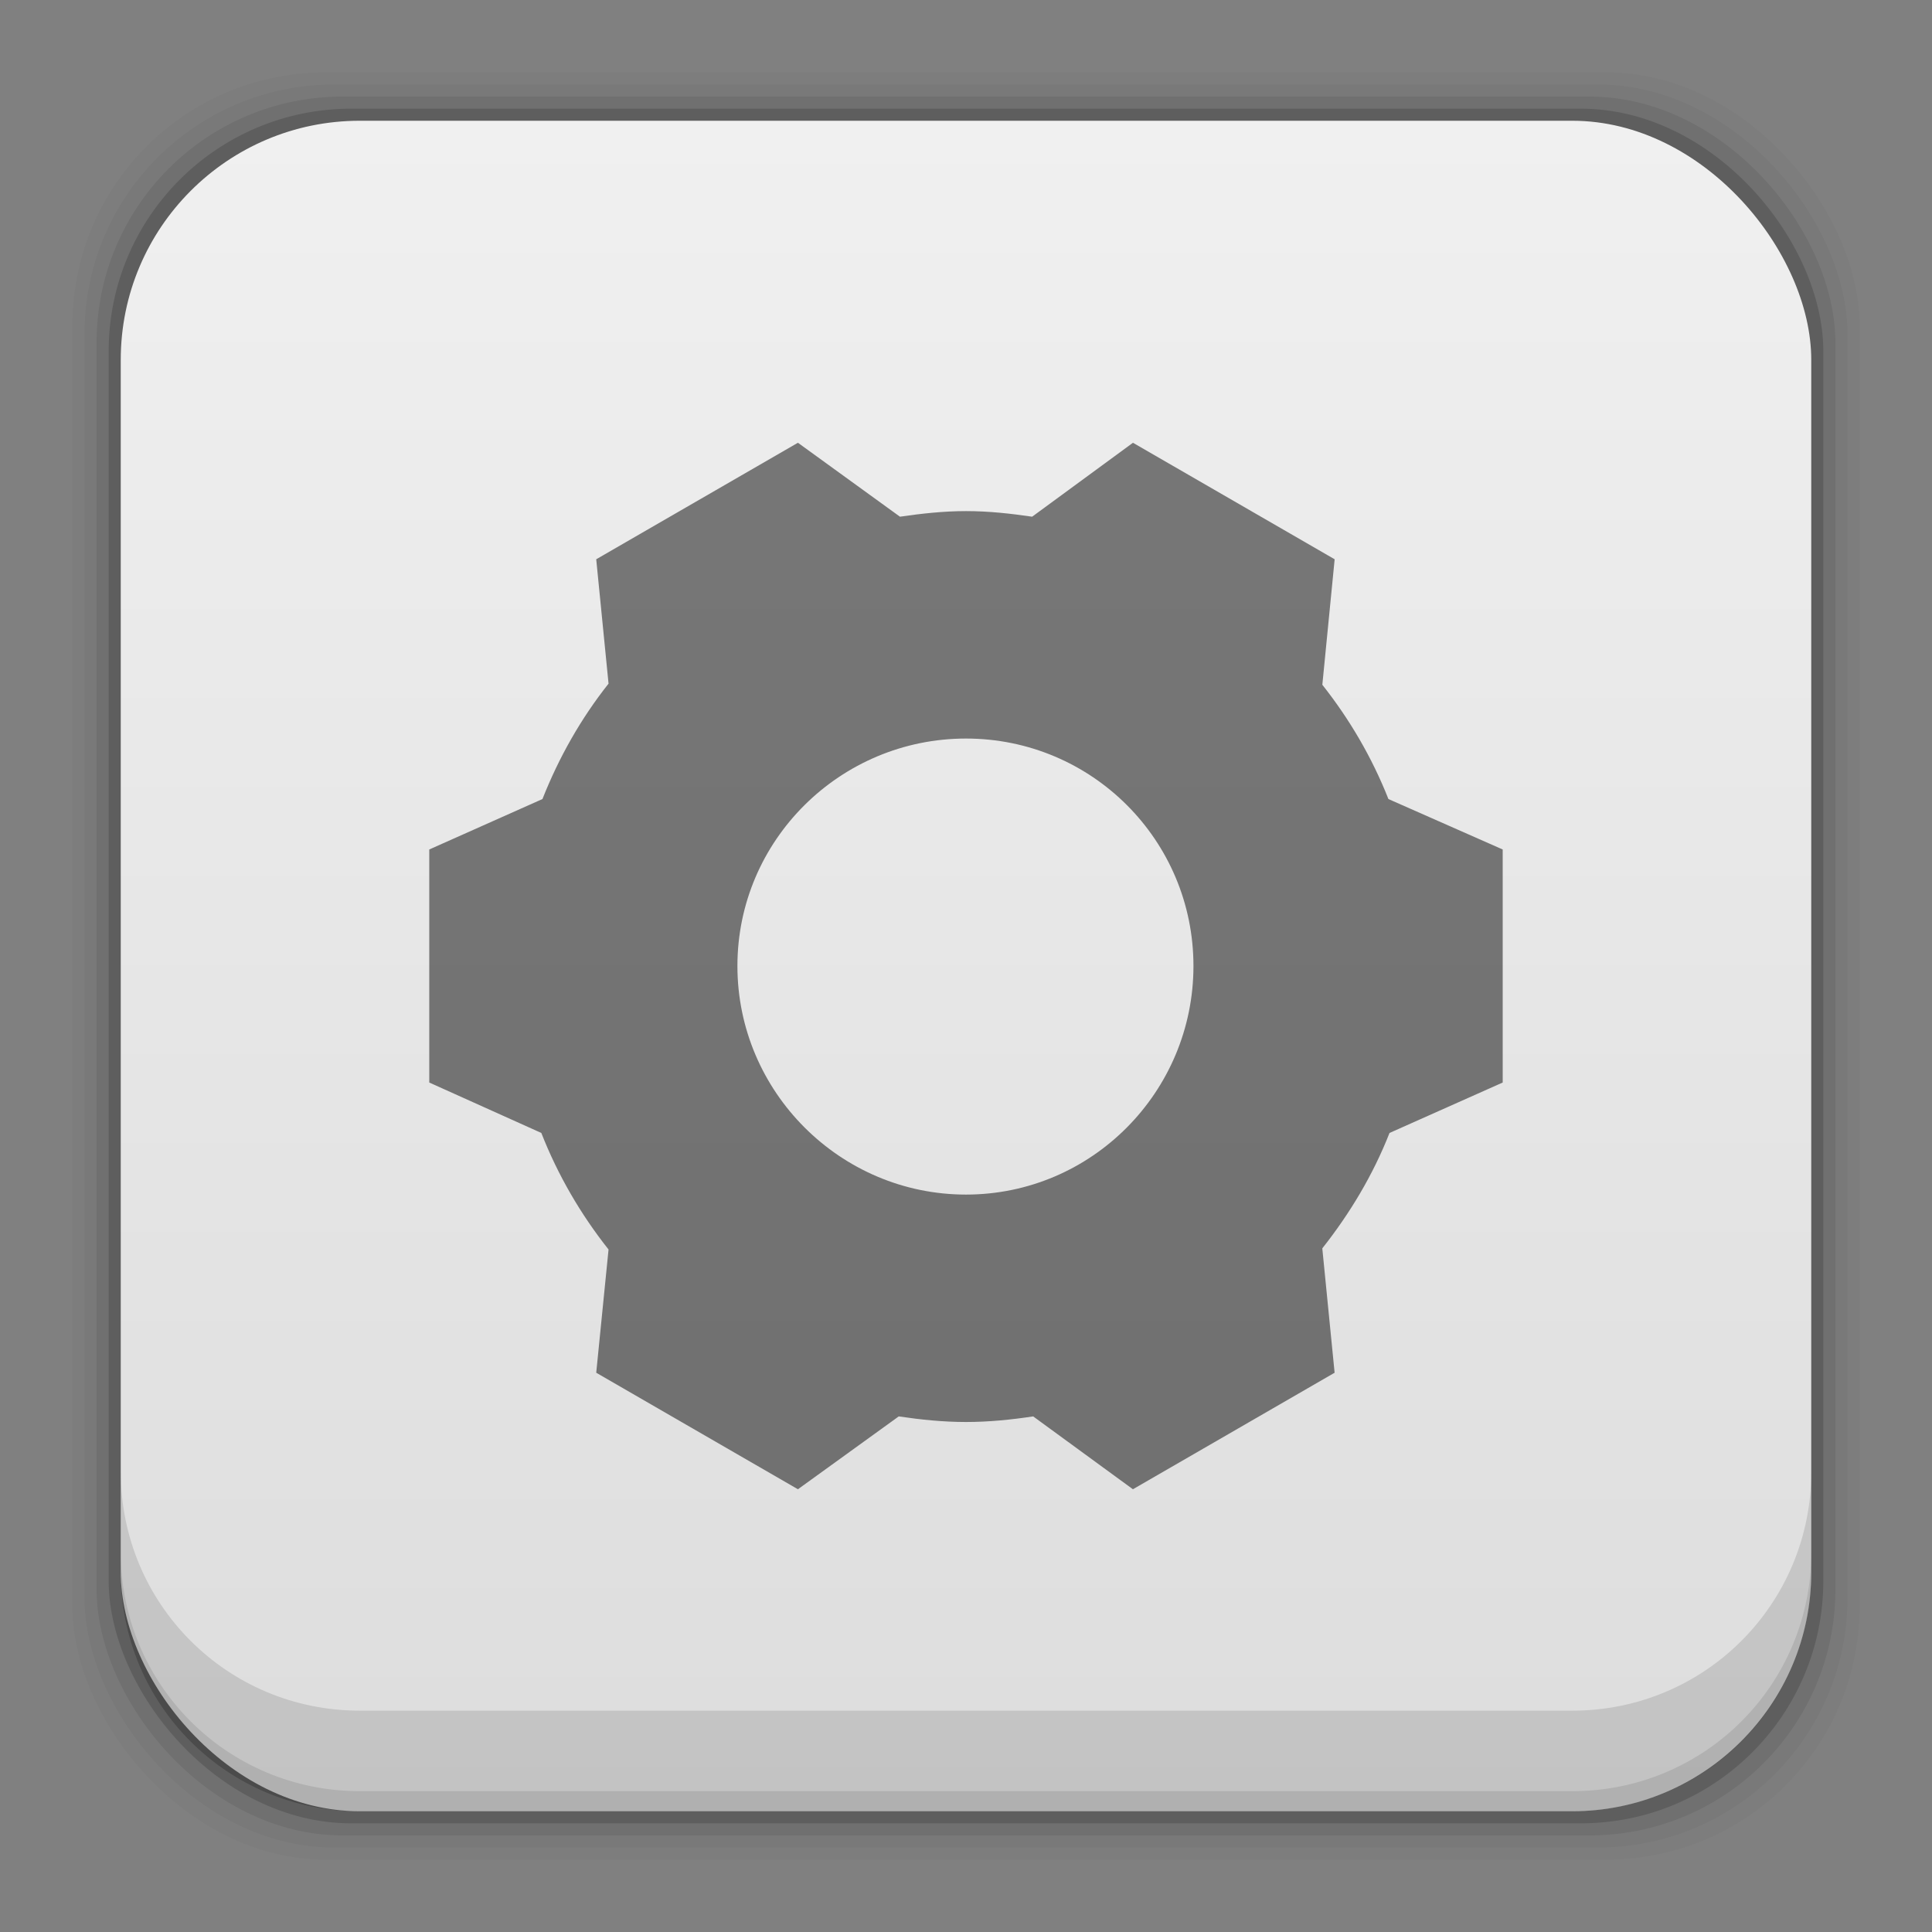 <?xml version="1.0" encoding="UTF-8" standalone="no"?>
<!-- Created with Inkscape (http://www.inkscape.org/) -->

<svg
   xmlns:dc="http://purl.org/dc/elements/1.1/"
   xmlns:cc="http://creativecommons.org/ns#"
   xmlns:rdf="http://www.w3.org/1999/02/22-rdf-syntax-ns#"
   xmlns:svg="http://www.w3.org/2000/svg"
   xmlns="http://www.w3.org/2000/svg"
   xmlns:xlink="http://www.w3.org/1999/xlink"
   xmlns:sodipodi="http://sodipodi.sourceforge.net/DTD/sodipodi-0.dtd"
   xmlns:inkscape="http://www.inkscape.org/namespaces/inkscape"
   width="48"
   height="48"
   id="svg4230"
   version="1.1"
   inkscape:version="0.48+devel r12392"
   sodipodi:docname="applications-system.svg">
  <rect width="100%" height="100%" fill="#808080" stroke="none"/>
  <defs
     id="defs4232">
    <linearGradient
       inkscape:collect="always"
       id="linearGradient4753">
      <stop
         style="stop-color:#dddddd;stop-opacity:1"
         offset="0"
         id="stop4755" />
      <stop
         style="stop-color:#f0f0f0;stop-opacity:1"
         offset="1"
         id="stop4757" />
    </linearGradient>
    <linearGradient
       inkscape:collect="always"
       xlink:href="#linearGradient4753"
       id="linearGradient4759"
       x1="27.511"
       y1="1049.344"
       x2="27.511"
       y2="1007.323"
       gradientUnits="userSpaceOnUse" />
  </defs>
  <sodipodi:namedview
     id="base"
     pagecolor="#ffffff"
     bordercolor="#666666"
     borderopacity="1.0"
     inkscape:pageopacity="0.0"
     inkscape:pageshadow="2"
     inkscape:zoom="5.6568543"
     inkscape:cx="28.756916"
     inkscape:cy="30.699542"
     inkscape:document-units="px"
     inkscape:current-layer="layer1"
     showgrid="false"
     inkscape:showpageshadow="false"
     borderlayer="true"
     inkscape:window-width="1366"
     inkscape:window-height="718"
     inkscape:window-x="0"
     inkscape:window-y="30"
     inkscape:window-maximized="1" />
  <g
     inkscape:label="Capa 1"
     inkscape:groupmode="layer"
     id="layer1"
     transform="translate(0,-1004.362)">
    <rect
       style="fill:#000000;fill-opacity:0.02;stroke:none"
       id="rect5263"
       width="44.4"
       height="44.4"
       x="1.8"
       y="1006.162"
       ry="6.279" />
    <rect
       ry="6.194"
       y="1006.462"
       x="2.1"
       height="43.8"
       width="43.8"
       id="rect5261"
       style="fill:#000000;fill-opacity:0.039;stroke:none" />
    <rect
       style="fill:#000000;fill-opacity:0.078;stroke:none"
       id="rect5259"
       width="43.2"
       height="43.2"
       x="2.4"
       y="1006.762"
       ry="6.109" />
    <rect
       ry="6.024"
       y="1007.062"
       x="2.7"
       height="42.6"
       width="42.6"
       id="rect5257"
       style="fill:#000000;fill-opacity:0.157;stroke:none" />
    <rect
       style="fill:url(#linearGradient4759);fill-opacity:1;stroke:none"
       id="rect5237"
       width="42"
       height="42"
       x="3"
       y="1007.362"
       ry="5.939" />
    <path
       inkscape:connector-curvature="0"
       style="fill:#000000;fill-opacity:0.118;stroke:none"
       d="m 3,1040.925 0,2.5 c 0,3.29 2.647,5.938 5.938,5.938 l 30.125,0 c 3.29,0 5.938,-2.647 5.938,-5.938 l 0,-2.5 c 0,3.29 -2.647,5.938 -5.938,5.938 l -30.125,0 C 5.647,1046.862 3,1044.215 3,1040.925 Z"
       id="rect5265" />
    <path
       inkscape:connector-curvature="0"
       style="fill:#000000;fill-opacity:0.098;stroke:none"
       d="m 3,1042.925 0,0.5 c 0,3.29 2.647,5.938 5.938,5.938 l 30.125,0 c 3.29,0 5.938,-2.647 5.938,-5.938 l 0,-0.5 c 0,3.29 -2.647,5.938 -5.938,5.938 l -30.125,0 C 5.647,1048.862 3,1046.215 3,1042.925 Z"
       id="path5252" />
    <path
       style="fill:#000000;fill-opacity:0.498;stroke:none"
       d="m 19.824,1015.362 -5.011,2.895 0.306,3.09 c -0.684,0.863 -1.231,1.827 -1.642,2.867 l -2.812,1.253 0,5.79 2.784,1.253 c 0.412,1.051 0.98,2.025 1.67,2.895 l -0.306,3.062 5.011,2.895 2.505,-1.81 c 0.544,0.081 1.103,0.139 1.67,0.139 0.572,0 1.121,-0.057 1.67,-0.139 l 2.478,1.81 5.011,-2.895 -0.306,-3.09 c 0.685,-0.866 1.26,-1.823 1.67,-2.867 l 2.812,-1.253 0,-5.79 -2.839,-1.253 c -0.409,-1.034 -0.963,-1.98 -1.642,-2.839 l 0.306,-3.118 -5.011,-2.895 -2.505,1.837 c -0.541,-0.079 -1.08,-0.139 -1.642,-0.139 -0.557,0 -1.107,0.061 -1.642,0.139 L 19.824,1015.362 Z M 24,1022.711 c 3.125,0 5.651,2.526 5.651,5.651 0,3.125 -2.526,5.679 -5.651,5.679 -3.125,0 -5.679,-2.554 -5.679,-5.679 C 18.321,1025.237 20.875,1022.711 24,1022.711 Z"
       id="rect4767"
       inkscape:connector-curvature="0" />
  </g>
</svg>
